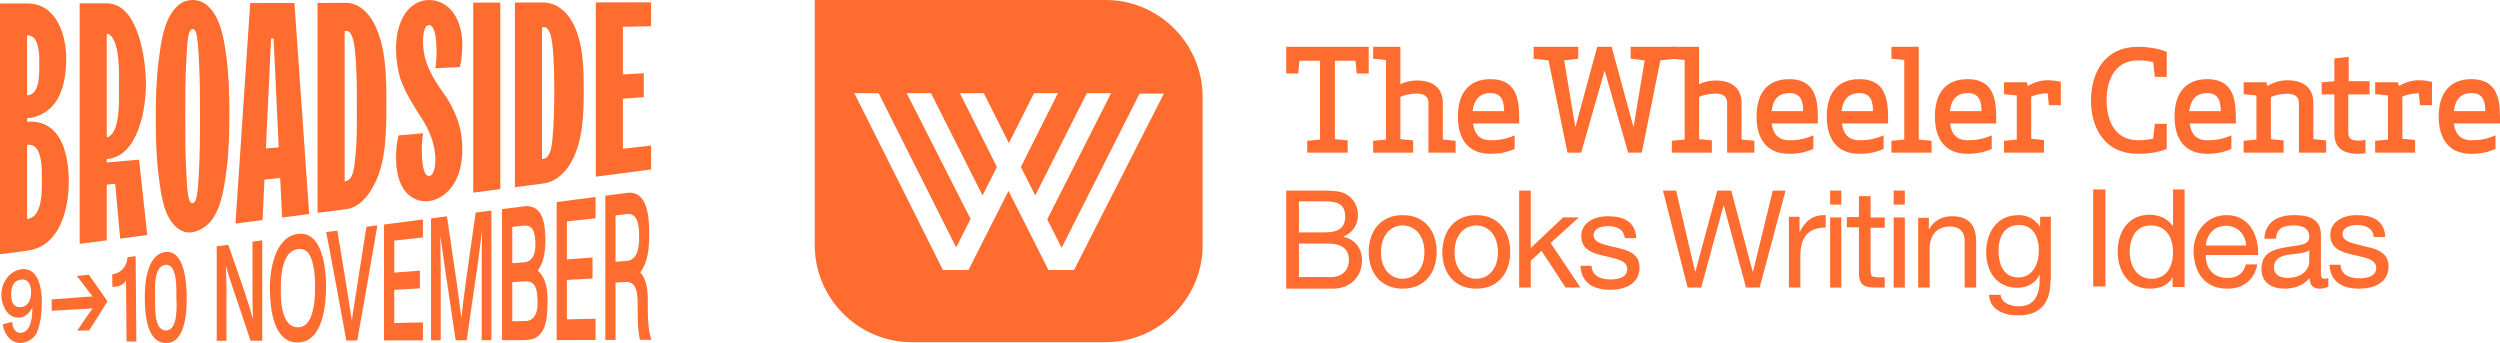 <?xml version="1.0" encoding="UTF-8"?>
<svg width="2243px" height="308px" viewBox="0 0 2243 308" version="1.1" xmlns="http://www.w3.org/2000/svg" xmlns:xlink="http://www.w3.org/1999/xlink">
    <!-- Generator: Sketch 58 (84663) - https://sketch.com -->
    <title>Group 12</title>
    <desc>Created with Sketch.</desc>
    <g id="Broadside-design" stroke="none" stroke-width="1" fill="none" fill-rule="evenodd">
        <g id="Group-12" fill="#FF6C2F">
            <g id="Group-6-Copy">
                <path d="M5.32907052e-14,228.091 L5.32907052e-14,3.145 C8.099,3.13 16.196,3.116 24.295,3.1 C51.251,2.911 59.866,32.575 59.45,54.258 C59.209,66.806 57.189,80.6 50.096,91.282 C44.43,99.818 34.589,105.342 24.295,106.125 L24.295,109.219 C54.898,107.071 61.72,138.389 61.707,162.7 C61.694,187.551 53.91,221.149 24.295,224.928 C16.196,225.982 8.099,227.037 5.32907052e-14,228.091 L5.32907052e-14,228.091 Z M24.295,85.55 C24.725,85.53 24.94,85.519 25.37,85.496 C35.887,84.018 35.259,65.347 35.261,58.262 C35.262,51.587 35.937,32.417 25.37,31.697 C24.94,31.706 24.725,31.709 24.295,31.717 L24.295,85.55 Z M24.295,196.466 C24.725,196.418 24.94,196.393 25.37,196.344 C38.612,193.757 37.543,169.582 37.518,160.27 C37.498,152.733 38.368,129.096 25.37,129.867 C24.94,129.9 24.725,129.916 24.295,129.948 L24.295,196.466 Z" id="Fill-1"></path>
                <path d="M71.494,218.784 L71.494,3.016 C79.593,3.001 87.692,2.986 95.792,2.972 C124.791,3.113 130.934,55.301 130.946,75.105 C130.961,96.868 124.532,140.218 95.792,142.79 L95.792,145.778 C105.444,144.928 115.099,144.078 124.753,143.229 C127.201,165.783 129.661,188.338 132.13,210.891 C124.031,211.945 115.931,212.999 107.832,214.054 C106.331,197.667 104.835,181.281 103.343,164.894 C100.321,165.195 98.812,165.346 95.792,165.649 L95.792,215.621 C87.692,216.675 79.593,217.73 71.494,218.784 L71.494,218.784 Z M95.792,123.067 C96.221,123.035 96.436,123.019 96.866,122.987 C108.089,118.304 106.793,88.91 106.757,79.173 C106.723,69.574 108.374,35.069 96.866,30.384 C96.436,30.392 96.221,30.395 95.792,30.403 L95.792,123.067 Z" id="Fill-3"></path>
                <path d="M160.194,205.384 C146.703,195.843 144.464,173.704 142.454,158.676 C140.149,141.451 139.767,123.741 139.767,106.394 C139.767,88.877 140.173,70.998 142.454,53.613 C144.571,37.482 147.043,15.696 160.194,4.565 C167.309,-1.457 178.228,-1.483 185.46,4.492 C198.336,15.13 201.112,36.195 203.2,51.589 C205.439,68.099 205.78,85.295 205.78,102.037 C205.78,118.846 205.416,136.083 203.2,152.688 C201.024,168.993 198.039,191.713 185.46,202.124 C178.639,207.767 168.925,211.559 160.194,205.384 M175.998,178.37 C177.678,171.29 177.943,163.615 178.364,156.404 C179.386,138.92 179.439,121.282 179.439,103.776 C179.439,86.317 179.391,68.725 178.364,51.289 C177.943,44.144 177.697,36.505 175.998,29.495 C174.386,24.728 171.268,24.767 169.655,29.613 C167.849,36.739 167.732,44.358 167.29,51.651 C166.221,69.28 166.215,87.018 166.215,104.648 C166.215,122.231 166.216,139.923 167.29,157.505 C167.726,164.64 167.82,172.129 169.655,179.088 C171.268,183.723 174.386,183.35 175.998,178.37" id="Fill-5"></path>
                <path d="M211.267,200.589 C215.641,134.636 220.046,68.687 224.491,2.738 C237.716,2.714 250.94,2.69 264.166,2.666 C268.537,65.775 272.944,128.88 277.39,191.981 C269.291,193.036 261.191,194.091 253.091,195.145 C252.518,183.306 251.943,171.467 251.371,159.629 C245.736,160.228 242.92,160.528 237.286,161.127 C236.712,173.227 236.139,185.326 235.566,197.426 C227.466,198.48 219.366,199.535 211.267,200.589 M238.576,133.21 C243.179,132.805 245.479,132.602 250.081,132.198 C248.535,99.644 246.994,67.088 245.457,34.534 C244.554,34.555 244.103,34.565 243.2,34.586 C241.654,67.46 240.113,100.335 238.576,133.21" id="Fill-7"></path>
                <path d="M284.92,191.001 L284.92,2.628 C293.02,2.614 301.119,2.599 309.219,2.584 C321.327,2.023 330.494,11.139 335.668,21.178 C346.654,42.489 346.635,69.659 346.635,92.743 C346.636,116.441 346.731,144.716 335.668,165.754 C330.265,176.03 322.234,186.652 309.219,187.838 C301.119,188.892 293.02,189.947 284.92,191.001 L284.92,191.001 Z M309.219,162.648 C309.649,162.6 309.864,162.576 310.294,162.527 C317.152,161.045 317.677,150.007 318.358,144.93 C320.52,128.809 320.185,111.216 320.185,94.487 C320.185,77.842 320.163,60.806 318.358,44.286 C317.858,39.711 317.175,36.103 316.208,33.553 C314.273,28.456 312.875,27.704 310.294,27.754 C309.864,27.761 309.649,27.766 309.219,27.775 L309.219,162.648 Z" id="Fill-9"></path>
                <path d="M357.497,121.494 C364.844,120.854 372.191,120.215 379.538,119.574 C378.785,124.678 378.402,129.814 378.463,134.796 C378.532,140.396 378.745,158.18 385.022,157.897 C390.035,157.671 390.922,145.857 390.612,141.039 C389.77,127.916 385.269,116.75 378.141,105.795 C370.813,94.533 363.742,83.196 359.003,70.222 C356.785,61.903 355.623,54.627 355.346,46.144 C354.975,34.694 357.038,21.584 363.733,11.808 C368.589,4.716 376.342,-0.004 385.022,-1.13686838e-13 C393.475,0.002 401.273,4.248 406.31,10.964 C412.528,19.256 414.935,30.281 414.804,40.468 C414.712,47.558 413.944,54.989 413.083,57.903 C412.869,58.825 412.76,59.285 412.545,60.206 C405.235,60.535 397.923,60.863 390.612,61.192 C391.365,56.16 391.751,51.09 391.687,46.161 C391.615,40.544 391.364,22.736 385.022,22.519 C379.847,22.344 379.318,34.316 379.538,39.199 C379.923,47.731 381.621,54.713 385.129,62.417 C388.337,69.463 392.55,76.213 397.279,82.607 C402.136,89.174 406.186,96.682 409.321,104.355 C413.047,113.481 414.554,122.857 414.804,132.427 C415.093,143.542 412.846,156.625 406.417,166.149 C401.496,173.436 393.92,179.176 385.022,180.419 C376.911,181.55 368.954,178.133 363.84,171.903 C357.159,163.762 355.402,152.043 355.346,142.191 C355.314,136.295 355.661,129.798 357.068,123.78 C357.239,122.866 357.325,122.408 357.497,121.494" id="Fill-11"></path>
                <path d="M424.59,172.819 L424.59,2.375 C432.689,2.36 440.789,2.345 448.888,2.331 L448.888,169.656 C440.789,170.71 432.689,171.765 424.59,172.819" id="Fill-13"></path>
                <path d="M462.006,167.948 L462.006,2.307 C470.105,2.292 478.205,2.277 486.304,2.263 C497.749,1.774 507.169,9.077 512.751,18.527 C523.461,36.659 523.716,60.93 523.716,81.055 C523.716,101.81 523.188,126.079 512.751,145.032 C507.249,155.022 498.142,163.675 486.304,164.785 C478.205,165.839 470.105,166.894 462.006,167.948 L462.006,167.948 Z M486.304,142.686 C486.734,142.638 486.948,142.613 487.379,142.565 C493.616,141.472 494.922,131.943 495.442,127.03 C496.981,112.474 497.27,97.442 497.27,82.8 C497.27,68.241 497.236,53.241 495.442,38.814 C494.944,34.81 494.26,31.644 493.292,29.412 C491.356,24.949 489.959,24.292 487.379,24.341 C486.948,24.349 486.734,24.353 486.304,24.362 L486.304,142.686 Z" id="Fill-15"></path>
                <path d="M534.579,158.501 L534.579,2.175 C551.099,2.146 567.619,2.116 584.138,2.086 L584.138,23.523 C575.716,23.693 567.297,23.862 558.875,24.032 L558.875,66.768 C565.11,66.42 571.345,66.07 577.582,65.721 L577.582,87.177 C571.345,87.639 565.11,88.102 558.875,88.564 L558.875,133.437 C567.297,132.496 575.716,131.555 584.138,130.612 L584.138,152.05 C567.619,154.2 551.099,156.351 534.579,158.501" id="Fill-17"></path>
                <path d="M204.804,219.624 C209.988,234.326 215.079,249.058 220.086,263.821 C222.57,271.227 224.946,278.69 226.845,286.271 C226.875,286.27 226.888,286.27 226.918,286.268 C226.845,282.585 226.699,278.271 226.625,273.319 C226.551,268.368 226.551,264.557 226.551,261.89 L226.551,216.793 C230.049,216.338 231.797,216.11 235.295,215.655 L235.295,305.696 C231.092,305.704 228.99,305.709 224.787,305.718 C219.707,290.299 214.544,274.908 209.285,259.547 C206.954,252.772 204.709,245.949 202.893,239.014 C202.834,239.02 202.805,239.023 202.746,239.029 C202.893,243.063 202.967,247.352 203.04,251.886 C203.114,256.421 203.187,259.731 203.187,261.94 L203.187,305.766 C199.69,305.773 197.942,305.778 194.444,305.785 L194.444,220.972 C198.589,220.434 200.66,220.163 204.804,219.624" id="Fill-19"></path>
                <path d="M267.328,209.873 C289.917,207.054 292.51,242.592 292.531,256.889 C292.552,272.54 289.991,306.938 267.328,307.238 C244.932,307.536 242.435,276.114 242.126,260.224 C241.803,243.598 246.153,212.516 267.328,209.873 M282.684,257.539 C282.678,248.987 282.249,239.749 279.084,231.543 C276.774,225.554 272.838,222.828 267.622,223.422 C262.258,224.032 257.98,227.754 255.645,233.653 C252.411,241.827 251.907,251.087 251.898,259.577 C251.889,267.678 252.266,276.559 255.351,284.353 C257.816,290.576 262.258,293.75 267.328,293.656 C272.691,293.558 276.706,290.352 279.084,283.876 C282.185,275.434 282.69,266.22 282.684,257.539" id="Fill-21"></path>
                <path d="M302.668,206.886 C305.537,224.23 308.378,241.578 311.192,258.931 C312.393,266.488 313.607,274.045 314.72,281.616 C315.071,283.895 315.249,285.036 315.6,287.32 C315.63,287.319 315.645,287.318 315.674,287.318 C317.064,277.656 318.654,268.02 320.156,258.376 C323.047,240.085 325.913,221.789 328.753,203.49 C332.693,202.979 334.662,202.722 338.6,202.209 C332.693,236.663 326.673,271.097 320.524,305.509 C316.614,305.517 314.661,305.521 310.751,305.53 C304.849,273.059 298.831,240.611 292.676,208.186 C296.673,207.667 298.671,207.406 302.668,206.886" id="Fill-23"></path>
                <path d="M379.453,196.892 L379.453,213.01 C370.881,213.963 362.308,214.915 353.736,215.869 L353.736,244.572 C361.401,243.988 369.068,243.402 376.734,242.819 L376.734,258.731 C369.068,259.172 361.401,259.612 353.736,260.051 L353.736,289.806 C362.308,289.624 370.881,289.443 379.453,289.261 L379.453,305.379 C367.818,305.405 356.184,305.431 344.549,305.455 L344.549,201.435 C356.184,199.921 367.818,198.406 379.453,196.892" id="Fill-25"></path>
                <path d="M400.981,194.09 C403.797,212.977 406.589,231.868 409.358,250.762 C410.961,262.154 412.52,273.555 413.84,284.984 C413.869,284.984 413.884,284.984 413.913,284.983 C414.707,278.383 415.103,275.076 415.898,268.446 C416.64,262.405 417.442,256.368 418.323,250.346 C421.162,230.479 423.978,210.607 426.772,190.733 C432.415,189.999 435.238,189.632 440.881,188.897 L440.881,305.245 C437.413,305.251 435.678,305.256 432.21,305.264 L432.21,237.602 C432.21,234.31 432.21,229.7 432.284,223.93 C432.371,217.667 432.415,214.533 432.504,208.266 C432.445,208.272 432.415,208.276 432.356,208.282 C431.035,218.765 429.716,229.25 428.241,239.712 C425.087,261.576 421.903,283.438 418.689,305.293 C414.751,305.302 412.782,305.307 408.844,305.315 C405.713,284.061 402.554,262.814 399.364,241.569 C399.218,240.787 398.556,236.39 397.454,228.102 C396.542,221.791 396.087,218.645 395.175,212.367 C395.118,212.374 395.088,212.377 395.029,212.384 C395.174,221.843 395.362,231.303 395.397,240.764 L395.397,305.345 C391.928,305.352 390.194,305.355 386.726,305.363 L386.726,195.945 C392.428,195.203 395.279,194.832 400.981,194.09" id="Fill-27"></path>
                <path d="M480.924,302.901 C477.911,304.477 474.31,305.171 469.976,305.181 C463.46,305.195 456.945,305.209 450.429,305.224 L450.429,187.654 C456.7,186.838 462.971,186.021 469.241,185.206 C476.961,183.754 483.848,187.408 486.434,195.011 C488.949,201.569 489.254,209.011 489.301,215.855 C489.36,224.696 488.029,235.415 482.467,242.754 C490.29,249.549 491.494,261.545 491.284,271.102 C491.061,281.227 491.099,296.686 480.924,302.901 M468.58,235.474 C478.692,235.632 480.76,226.189 480.336,217.924 C479.916,209.769 479.267,201.019 468.652,202.581 C465.038,202.985 463.23,203.187 459.615,203.591 L459.615,236.161 C463.201,235.886 464.993,235.75 468.58,235.474 M476.295,253.19 C474.904,252.506 472.621,252.367 470.048,252.517 C465.875,252.759 463.789,252.882 459.615,253.126 L459.615,288.24 C463.641,288.159 465.655,288.117 469.682,288.035 C480.407,288.856 482.675,279.182 482.32,270.396 C482.071,264.241 481.976,255.98 476.295,253.19" id="Fill-29"></path>
                <path d="M534.34,176.732 L534.34,195.795 C525.766,196.747 517.194,197.699 508.623,198.653 L508.623,232.764 C516.289,232.18 523.955,231.596 531.62,231.011 L531.62,249.84 C523.955,250.281 516.289,250.721 508.623,251.16 L508.623,286.523 C517.194,286.341 525.766,286.159 534.34,285.977 L534.34,305.04 C522.707,305.064 511.072,305.09 499.438,305.116 L499.438,181.275 L534.34,176.732 Z" id="Fill-31"></path>
                <path d="M584.078,304.93 C580.11,304.939 578.127,304.944 574.16,304.952 C571.911,295.004 572.254,284.476 572.103,274.525 C572,267.831 572.701,252.481 562.037,252.992 C558.128,253.198 556.173,253.3 552.266,253.506 L552.266,305 C548.592,305.007 546.754,305.012 543.081,305.02 L543.081,175.595 C549.375,174.776 555.669,173.956 561.964,173.137 C582.224,170.138 582.46,197.729 582.463,210.616 C582.464,221.548 581.677,234.968 574.38,244.336 C581.145,251.554 581.29,263.468 581.213,272.703 C581.124,283.234 581.252,294.146 584.152,304.353 C584.122,304.584 584.108,304.699 584.078,304.93 M561.449,192.216 C557.775,192.626 555.938,192.831 552.266,193.242 L552.266,234.848 C555.91,234.59 557.732,234.461 561.376,234.202 C572.831,233.949 573.45,220.406 573.425,212.398 C573.402,205.13 573.287,189.856 561.449,192.216" id="Fill-33"></path>
                <path d="M33.092,298.379 C30.929,303.683 23.672,307.811 18.217,307.758 C9.34,307.67 3.311,299.168 2.512,290.902 C5.867,290.08 7.543,289.662 10.897,288.816 C11.412,294.632 13.873,298.907 18.569,298.641 C28.346,298.09 29.066,282.961 29.026,275.558 C26.416,281.307 22.273,284.579 17.163,284.94 C6.63,285.682 1.4,273.721 1.2,265.068 C0.95,254.353 7.931,243.189 19.066,241.589 C34.984,239.301 37.735,260.644 37.538,271.617 C37.377,280.647 36.497,290.031 33.092,298.379 M19.153,250.797 C12.828,251.514 9.996,255.869 10.004,264.473 C10.009,272.09 12.781,275.947 18.826,275.559 C24.581,275.191 27.919,269.682 27.903,262.253 C27.887,255.102 25.187,250.113 19.153,250.797" id="Fill-36"></path>
                <path d="M82.255,277.811 C82.891,277.073 83.172,276.653 83.172,276.653 C81.538,276.845 79.55,276.957 77.135,277.093 C66.88,277.665 56.627,278.237 46.374,278.809 C46.36,274.748 46.352,272.718 46.338,268.658 C56.582,267.884 66.826,267.111 77.072,266.338 C79.414,266.16 81.473,266.005 83.105,265.982 C82.032,264.754 80.744,263.047 79.241,261.073 C78.984,260.694 78.855,260.506 78.596,260.128 C74.761,255.025 72.846,252.522 69.019,247.607 C73.272,247.133 75.398,246.896 79.651,246.422 C85.323,254.34 90.906,262.312 96.417,270.343 C91.056,279.125 85.556,287.823 79.952,296.452 C75.683,296.539 73.547,296.584 69.278,296.671 C73.12,291.136 75.04,288.32 78.872,282.589 C79.647,281.355 80.775,279.8 82.255,277.811" id="Fill-39"></path>
                <path d="M122.352,306.358 C118.823,306.367 117.059,306.37 113.53,306.378 C113.383,288.133 113.235,269.887 113.088,251.642 C111.026,255.18 107.289,256.888 102.965,257.263 C102.676,257.287 102.21,257.352 101.668,257.269 C101.323,257.218 101.018,257.22 100.875,257.233 C100.845,257.152 100.831,257.109 100.801,257.028 C100.768,252.723 100.753,250.57 100.721,246.266 C100.75,246.178 100.763,246.134 100.792,246.047 C108.876,245.153 113.961,238.784 114.36,230.769 C117.294,230.389 118.762,230.197 121.696,229.818 C121.915,255.331 122.133,280.845 122.352,306.358" id="Fill-41"></path>
                <path d="M148.268,226.161 C165.722,223.942 167.349,254.29 167.492,265.665 C167.637,277.302 167.149,307.809 149.085,307.757 C131.125,307.706 130.177,280.425 129.93,268.138 C129.669,255.143 131.577,228.283 148.268,226.161 M148.383,237.641 C137.433,238.925 139.101,259.77 139.161,267.53 C139.214,274.354 137.821,296.799 148.972,296.504 C160.186,296.207 158.417,273.311 158.261,266.272 C158.125,260.103 159.478,236.339 148.383,237.641" id="Fill-43"></path>
            </g>
            <g id="Group-11" transform="translate(731, 0)" fill-rule="nonzero">
                <path d="M261.092,0 L0,0 L0,220.078 C0,267.793 39.201,307 86.908,307 L261.092,307 C308.799,307 348,267.793 348,220.078 L348,86.922 C348,39.207 308.799,0 261.092,0 Z M232.616,242.271 L209.688,242.271 L173.815,171.254 L137.943,242.271 L115.014,242.271 L35.503,83.593 L57.322,83.593 L126.848,221.928 L139.792,196.406 L82.47,83.593 L104.289,83.593 L150.516,175.323 L163.46,149.801 L130.176,83.593 L151.626,83.593 L174.185,128.348 L196.744,83.593 L218.193,83.593 L184.91,149.801 L197.853,175.323 L244.081,83.593 L265.9,83.593 L208.578,196.776 L221.522,222.298 L291.418,83.963 L313.237,83.963 L232.616,242.271 Z" id="Shape"></path>
                <path d="M423,171 L454.243,171 C461.962,171 471.886,171 477.032,174.342 C482.546,177.684 487.324,183.996 487.324,192.536 C487.324,201.819 482.546,208.873 474.459,212.215 L474.459,212.586 C485.119,214.814 491,222.983 491,233.751 C491,246.747 481.811,259 464.903,259 L423,259 L423,171 Z M434.395,208.502 L457.551,208.502 C470.784,208.502 475.93,203.675 475.93,194.392 C475.93,182.139 467.476,180.654 457.551,180.654 L434.395,180.654 L434.395,208.502 L434.395,208.502 Z M434.395,248.603 L463.065,248.603 C472.989,248.603 479.238,242.662 479.238,233.008 C479.238,221.498 470.049,218.527 460.492,218.527 L434.395,218.527 L434.395,248.603 Z" id="Shape"></path>
                <path d="M527.5,193 C547.343,193 558,207.461 558,226 C558,244.539 547.343,259 527.5,259 C507.657,259 497,244.539 497,226 C497,207.461 507.657,193 527.5,193 Z M527.5,250.101 C538.157,250.101 546.976,241.573 546.976,226.371 C546.976,210.798 538.157,202.27 527.5,202.27 C516.843,202.27 508.024,210.798 508.024,226.371 C508.024,241.573 516.843,250.101 527.5,250.101 Z" id="Shape"></path>
                <path d="M593.5,193 C613.343,193 624,207.461 624,226 C624,244.539 613.343,259 593.5,259 C573.657,259 563,244.539 563,226 C563.367,207.461 573.657,193 593.5,193 Z M593.5,250.101 C604.157,250.101 612.976,241.573 612.976,226.371 C612.976,210.798 604.157,202.27 593.5,202.27 C582.843,202.27 574.024,210.798 574.024,226.371 C574.024,241.573 582.843,250.101 593.5,250.101 Z" id="Shape"></path>
                <polygon id="Path" points="632 171 642.405 171 642.405 222.46 671.392 195.064 685.514 195.064 660.243 218.017 687 258 673.622 258 652.068 225.051 642.405 233.936 642.405 258 632 258"></polygon>
                <path d="M696.938,238.494 C697.306,247.764 705.403,250.73 713.868,250.73 C720.125,250.73 728.958,249.247 728.958,241.461 C728.958,233.303 718.653,232.191 708.347,229.596 C698.042,227.371 687.736,224.034 687.736,211.798 C687.736,199.191 700.25,194 711.292,194 C725.278,194 736.319,198.449 737.056,213.652 L726.75,213.652 C726.014,205.494 719.021,202.899 712.028,202.899 C705.771,202.899 698.778,204.753 698.778,211.056 C698.778,218.472 709.819,219.584 719.389,222.18 C729.694,224.404 740,227.742 740,239.978 C740,255.18 726.014,260 713.5,260 C699.514,260 687.736,254.438 687,238.494 L696.938,238.494 L696.938,238.494 Z" id="Path"></path>
                <polygon id="Path" points="847.745 258 835.564 258 815.631 184.698 815.262 184.698 795.329 258 783.148 258 761 171 772.812 171 789.792 243.562 790.161 243.562 809.725 171 822.275 171 841.47 243.562 841.839 243.562 859.557 171 871 171"></polygon>
                <path d="M874,194.504 L883.533,194.504 L883.533,207.871 L883.9,207.871 C889.033,197.846 895.633,192.647 907,193.019 L907,204.158 C890.5,204.158 884.267,213.813 884.267,229.78 L884.267,258 L874,258 L874,194.504 Z" id="Path"></path>
                <path d="M921,183.587 L911,183.587 L911,171 L921,171 L921,183.587 Z M911,195.064 L921,195.064 L921,258 L911,258 L911,195.064 Z" id="Shape"></path>
                <path d="M947.297,195.121 L960,195.121 L960,204.314 L947.297,204.314 L947.297,243.291 C947.297,248.072 948.791,248.807 955.143,248.807 L960,248.807 L960,258 L952.154,258 C941.319,258 936.835,255.794 936.835,244.395 L936.835,203.946 L926,203.946 L926,194.753 L936.835,194.753 L936.835,176 L947.297,176 L947.297,195.121 Z" id="Path"></path>
                <path d="M978,183.587 L968,183.587 L968,171 L978,171 L978,183.587 Z M968,195.064 L978,195.064 L978,258 L968,258 L968,195.064 Z" id="Shape"></path>
                <path d="M990,195.471 L999.589,195.471 L999.589,205.402 L999.957,205.402 C1004.383,197.678 1011.39,194 1020.241,194 C1036.837,194 1042,203.563 1042,216.805 L1042,258 L1031.674,258 L1031.674,215.701 C1031.674,207.977 1026.879,203.195 1018.766,203.195 C1006.227,203.195 1000.326,211.655 1000.326,222.69 L1000.326,258 L990,258 L990,195.471 Z" id="Path"></path>
                <path d="M1108.631,251.889 C1108.631,272.259 1099.395,283 1079.446,283 C1067.624,283 1053.955,278.185 1053.586,264.481 L1063.93,264.481 C1064.299,271.889 1073.535,274.852 1080.185,274.852 C1093.853,274.852 1099.025,265.222 1099.025,250.778 L1099.025,246.704 L1098.656,246.704 C1095.331,254.481 1086.834,258.185 1079.076,258.185 C1060.236,258.185 1051,243.37 1051,226.333 C1051,211.519 1058.389,193 1080.185,193 C1087.943,193 1095.331,196.704 1099.025,203.37 L1099.025,203.37 L1099.395,203.37 L1099.395,194.481 L1109,194.481 L1109,251.889 L1108.631,251.889 Z M1098.287,224.481 C1098.287,213.37 1093.484,201.889 1080.554,201.889 C1067.255,201.889 1062.083,212.63 1062.083,224.852 C1062.083,236.333 1066.147,248.926 1079.815,248.926 C1093.115,248.926 1098.287,236.333 1098.287,224.481 Z" id="Shape"></path>
                <polygon id="Path" points="1147 170 1158 170 1158 257 1147 257"></polygon>
                <path d="M1228.63,257.517 L1218.259,257.517 L1218.259,248.988 L1217.889,248.988 C1214.556,256.033 1206.407,259 1197.889,259 C1178.63,259 1169,243.425 1169,225.625 C1169,207.825 1178.63,192.621 1197.889,192.621 C1204.185,192.621 1213.444,195.217 1218.259,202.633 L1218.63,202.633 L1218.63,170 L1229,170 L1229,257.517 L1228.63,257.517 Z M1199.37,250.1 C1213.444,250.1 1218.63,238.233 1218.63,226.367 C1218.63,213.758 1213.074,202.262 1198.63,202.262 C1184.556,202.262 1179.741,214.5 1179.741,226.738 C1180.111,238.604 1186.037,250.1 1199.37,250.1 Z" id="Shape"></path>
                <path d="M1294.21,237.615 C1291.257,251.626 1281.292,259 1267.266,259 C1247.335,259 1237.738,244.989 1237,225.816 C1237,207.011 1249.549,193 1266.528,193 C1288.673,193 1295.686,213.648 1294.948,228.765 L1248.073,228.765 C1247.704,239.827 1253.978,249.413 1267.635,249.413 C1276.124,249.413 1282.03,245.358 1283.875,237.246 L1294.21,237.246 L1294.21,237.615 Z M1284.244,220.285 C1283.875,210.33 1276.493,202.587 1266.159,202.587 C1255.455,202.587 1248.811,210.698 1248.073,220.285 L1284.244,220.285 Z" id="Shape"></path>
                <path d="M1357.627,257.146 C1355.764,258.258 1353.528,259 1350.174,259 C1344.584,259 1341.23,256.034 1341.23,249.36 C1335.64,256.034 1327.814,259 1318.87,259 C1307.317,259 1298,253.809 1298,241.202 C1298,226.742 1308.807,223.775 1319.615,221.921 C1331.168,219.697 1340.857,220.438 1340.857,212.652 C1340.857,203.753 1333.404,202.27 1326.696,202.27 C1317.752,202.27 1311.416,204.865 1311.043,214.135 L1300.609,214.135 C1301.354,198.562 1313.28,193 1327.441,193 C1338.994,193 1351.292,195.596 1351.292,210.427 L1351.292,243.056 C1351.292,247.876 1351.292,250.101 1354.646,250.101 C1355.391,250.101 1356.509,250.101 1358,249.36 L1358,257.146 L1357.627,257.146 Z M1340.857,224.517 C1336.758,227.483 1328.932,227.483 1321.851,228.596 C1315.143,229.708 1309.18,232.303 1309.18,240.09 C1309.18,246.764 1315.143,249.36 1321.478,249.36 C1335.267,249.36 1340.857,240.831 1340.857,234.899 L1340.857,224.517 Z" id="Shape"></path>
                <path d="M1368.938,237.494 C1369.306,246.764 1377.403,249.73 1385.868,249.73 C1392.125,249.73 1400.958,248.247 1400.958,240.461 C1400.958,232.303 1390.653,231.191 1380.347,228.596 C1370.042,226.371 1359.736,223.034 1359.736,210.798 C1359.736,198.191 1372.25,193 1383.292,193 C1397.278,193 1408.319,197.449 1409.056,212.652 L1398.75,212.652 C1398.014,204.494 1391.021,201.899 1384.028,201.899 C1377.771,201.899 1370.778,203.753 1370.778,210.056 C1370.778,217.472 1381.819,218.584 1391.389,221.18 C1401.694,223.404 1412,226.742 1412,238.978 C1412,254.18 1398.014,259 1385.5,259 C1371.514,259 1359.736,253.438 1359,237.494 L1368.938,237.494 L1368.938,237.494 Z" id="Path"></path>
                <polygon id="Path" points="497 42 497 65.934 486.27 65.934 485.16 54.519 466.66 54.519 466.66 124.849 478.13 125.953 478.13 137 441.87 137 441.87 126.322 453.34 125.217 453.34 54.519 434.84 54.519 433.73 65.934 423 65.934 423 42"></polygon>
                <path d="M525.42,75.508 C529.86,73.298 535.41,72.194 540.22,72.194 C555.76,72.194 563.53,79.926 563.53,92.446 L563.53,125.217 L575,126.322 L575,137 L550.58,137 L550.58,92.078 C550.58,86.186 546.14,83.977 540.22,83.977 C533.93,83.977 528.75,85.45 525.42,86.922 L525.42,124.849 L536.89,125.953 L536.89,137 L501,137 L501,126.322 L512.47,125.217 L512.47,53.783 L501,52.678 L501,42 L525.42,42 L525.42,75.508 Z" id="Path"></path>
                <path d="M590.567,110.758 C591.667,119.225 595.7,125.852 606.333,125.852 C614.4,125.852 620.267,124.747 627.967,121.434 L627.967,133.582 C619.9,137.264 612.2,138 606.333,138 C586.167,138 577,124.747 577,104.5 C577,84.621 586.167,71 606.333,71 C628.333,71 632,87.198 632,104.868 L632,110.758 L590.567,110.758 Z M590.2,99.714 L618.433,99.714 C618.433,91.247 616.6,83.516 606.333,83.516 C595.333,83.516 591.3,90.879 590.2,99.714 Z" id="Shape"></path>
                <polygon id="Path" points="714.98 42 734.603 114.171 744.601 54.151 732.012 52.678 732.012 42 772 42 772 52.678 758.671 54.151 742.009 137 729.79 137 708.685 63.357 687.58 137 675.362 137 658.329 54.151 645 52.678 645 42 684.988 42 684.988 52.678 672.399 54.151 682.397 114.171 702.02 42"></polygon>
                <path d="M793.42,75.508 C797.86,73.298 803.41,72.194 808.22,72.194 C823.76,72.194 831.53,79.926 831.53,92.446 L831.53,125.217 L843,126.322 L843,137 L818.58,137 L818.58,92.078 C818.58,86.186 814.14,83.977 808.22,83.977 C801.93,83.977 796.75,85.45 793.42,86.922 L793.42,124.849 L804.89,125.953 L804.89,137 L769,137 L769,126.322 L780.47,125.217 L780.47,53.783 L769,52.678 L769,42 L793.42,42 L793.42,75.508 Z" id="Path"></path>
                <path d="M858.567,110.758 C859.667,119.225 863.7,125.852 874.333,125.852 C882.4,125.852 888.267,124.747 895.967,121.434 L895.967,133.582 C887.9,137.264 880.2,138 874.333,138 C854.167,138 845,124.747 845,104.5 C845,84.253 854.167,71 874.333,71 C896.333,71 900,87.198 900,104.868 L900,110.758 L858.567,110.758 Z M858.567,99.714 L886.8,99.714 C886.8,91.247 884.967,83.516 874.7,83.516 C863.333,83.516 859.3,90.879 858.567,99.714 Z" id="Shape"></path>
                <path d="M921.567,110.758 C922.667,119.225 926.7,125.852 937.333,125.852 C945.4,125.852 951.267,124.747 958.967,121.434 L958.967,133.582 C950.9,137.264 943.2,138 937.333,138 C917.167,138 908,124.747 908,104.5 C908,84.253 917.167,71 937.333,71 C959.333,71 963,87.198 963,104.868 L963,110.758 L921.567,110.758 Z M921.2,99.714 L949.433,99.714 C949.433,91.247 947.6,83.516 937.333,83.516 C926.333,83.516 922.3,90.879 921.2,99.714 Z" id="Shape"></path>
                <polygon id="Path" points="990.495 125.217 1002 126.322 1002 137 966 137 966 126.322 977.505 125.217 977.505 53.783 966 52.678 966 42 990.495 42 990.495 125.217"></polygon>
                <path d="M1018.567,110.758 C1019.667,119.225 1023.7,125.852 1034.333,125.852 C1042.4,125.852 1048.267,124.747 1055.967,121.434 L1055.967,133.582 C1047.9,137.264 1040.2,138 1034.333,138 C1014.167,138 1005,124.747 1005,104.5 C1005,84.253 1014.167,71 1034.333,71 C1056.333,71 1060,87.198 1060,104.868 L1060,110.758 L1018.567,110.758 Z M1018.567,99.714 L1046.8,99.714 C1046.8,91.247 1044.967,83.516 1034.7,83.516 C1023.333,83.516 1019.3,90.879 1018.567,99.714 Z" id="Shape"></path>
                <path d="M1088.435,77.141 C1093.978,73.836 1099.891,72 1106.174,72 C1110.978,72 1115.043,72.734 1118,73.469 L1118,94.401 L1107.283,94.401 L1106.174,83.751 C1099.522,83.751 1095.087,85.22 1091.391,86.689 L1091.391,124.514 L1102.848,125.616 L1102.848,137 L1067,137 L1067,126.35 L1078.457,125.249 L1078.457,85.588 L1067,84.486 L1067,73.836 L1087.326,73.836 L1088.435,77.141 Z" id="Path"></path>
                <path d="M1187.13,42 C1198.587,42 1207.087,44.215 1213,46.431 L1213,68.954 L1202.283,68.954 L1200.804,55.662 C1196,54.554 1191.935,54.185 1187.13,54.185 C1168.283,54.185 1159.043,69.323 1159.043,90 C1159.043,110.677 1168.283,125.815 1187.13,125.815 C1191.935,125.815 1196,125.446 1200.804,124.338 L1202.283,111.046 L1213,111.046 L1213,133.569 C1207.087,136.154 1198.587,138 1187.13,138 C1158.304,138 1145,116.215 1145,89.631 C1145.37,63.785 1158.304,42 1187.13,42 Z" id="Path"></path>
                <path d="M1233.567,110.758 C1234.667,119.225 1238.7,125.852 1249.333,125.852 C1257.4,125.852 1263.267,124.747 1270.967,121.434 L1270.967,133.582 C1262.9,137.264 1255.2,138 1249.333,138 C1229.167,138 1220,124.747 1220,104.5 C1220,84.621 1229.167,71 1249.333,71 C1271.333,71 1275,87.198 1275,104.868 L1275,110.758 L1233.567,110.758 Z M1233.2,99.714 L1261.433,99.714 C1261.433,91.247 1259.6,83.516 1249.333,83.516 C1238.333,83.516 1234.3,90.879 1233.2,99.714 Z" id="Shape"></path>
                <path d="M1303.46,77.141 C1308.64,73.836 1315.3,72 1321.22,72 C1336.76,72 1344.53,79.712 1344.53,92.198 L1344.53,124.881 L1356,125.983 L1356,137 L1331.58,137 L1331.58,92.198 C1331.58,86.322 1327.14,84.119 1321.22,84.119 C1314.93,84.119 1309.75,85.588 1306.42,87.056 L1306.42,124.881 L1317.89,125.983 L1317.89,137 L1282,137 L1282,126.35 L1293.47,125.249 L1293.47,85.588 L1282,84.486 L1282,73.836 L1302.35,73.836 L1303.46,77.141 Z" id="Path"></path>
                <path d="M1391.692,137.26 C1389.855,138 1386.547,138 1385.077,138 C1369.274,138 1363.393,131.336 1363.393,119.119 L1363.393,84.689 L1352,84.689 L1352,73.953 L1363.393,72.843 L1363.393,52.481 L1376.256,51 L1376.256,72.843 L1395,72.843 L1395,84.689 L1375.889,84.689 L1375.889,119.119 C1375.889,123.191 1377.359,126.153 1384.709,126.153 C1387.65,126.153 1390.222,125.783 1391.325,125.413 L1391.325,137.26 L1391.692,137.26 Z" id="Path"></path>
                <path d="M1421.435,77.141 C1426.978,73.836 1432.891,72 1439.174,72 C1443.978,72 1448.043,72.734 1451,73.469 L1451,94.401 L1440.283,94.401 L1439.174,83.751 C1432.522,83.751 1428.087,85.22 1424.391,86.689 L1424.391,124.514 L1435.848,125.616 L1435.848,137 L1400,137 L1400,126.35 L1411.457,125.249 L1411.457,85.588 L1400,84.486 L1400,73.836 L1420.326,73.836 L1421.435,77.141 Z" id="Path"></path>
                <path d="M1470.567,110.758 C1471.667,119.225 1475.7,125.852 1486.333,125.852 C1494.4,125.852 1500.267,124.747 1507.967,121.434 L1507.967,133.582 C1499.9,137.264 1492.2,138 1486.333,138 C1466.167,138 1457,124.747 1457,104.5 C1457,84.621 1466.167,71 1486.333,71 C1508.333,71 1512,87.198 1512,104.868 L1512,110.758 L1470.567,110.758 Z M1470.567,99.714 L1498.8,99.714 C1498.8,91.247 1496.967,83.516 1486.7,83.516 C1475.333,83.516 1471.667,90.879 1470.567,99.714 Z" id="Shape"></path>
            </g>
        </g>
    </g>
</svg>